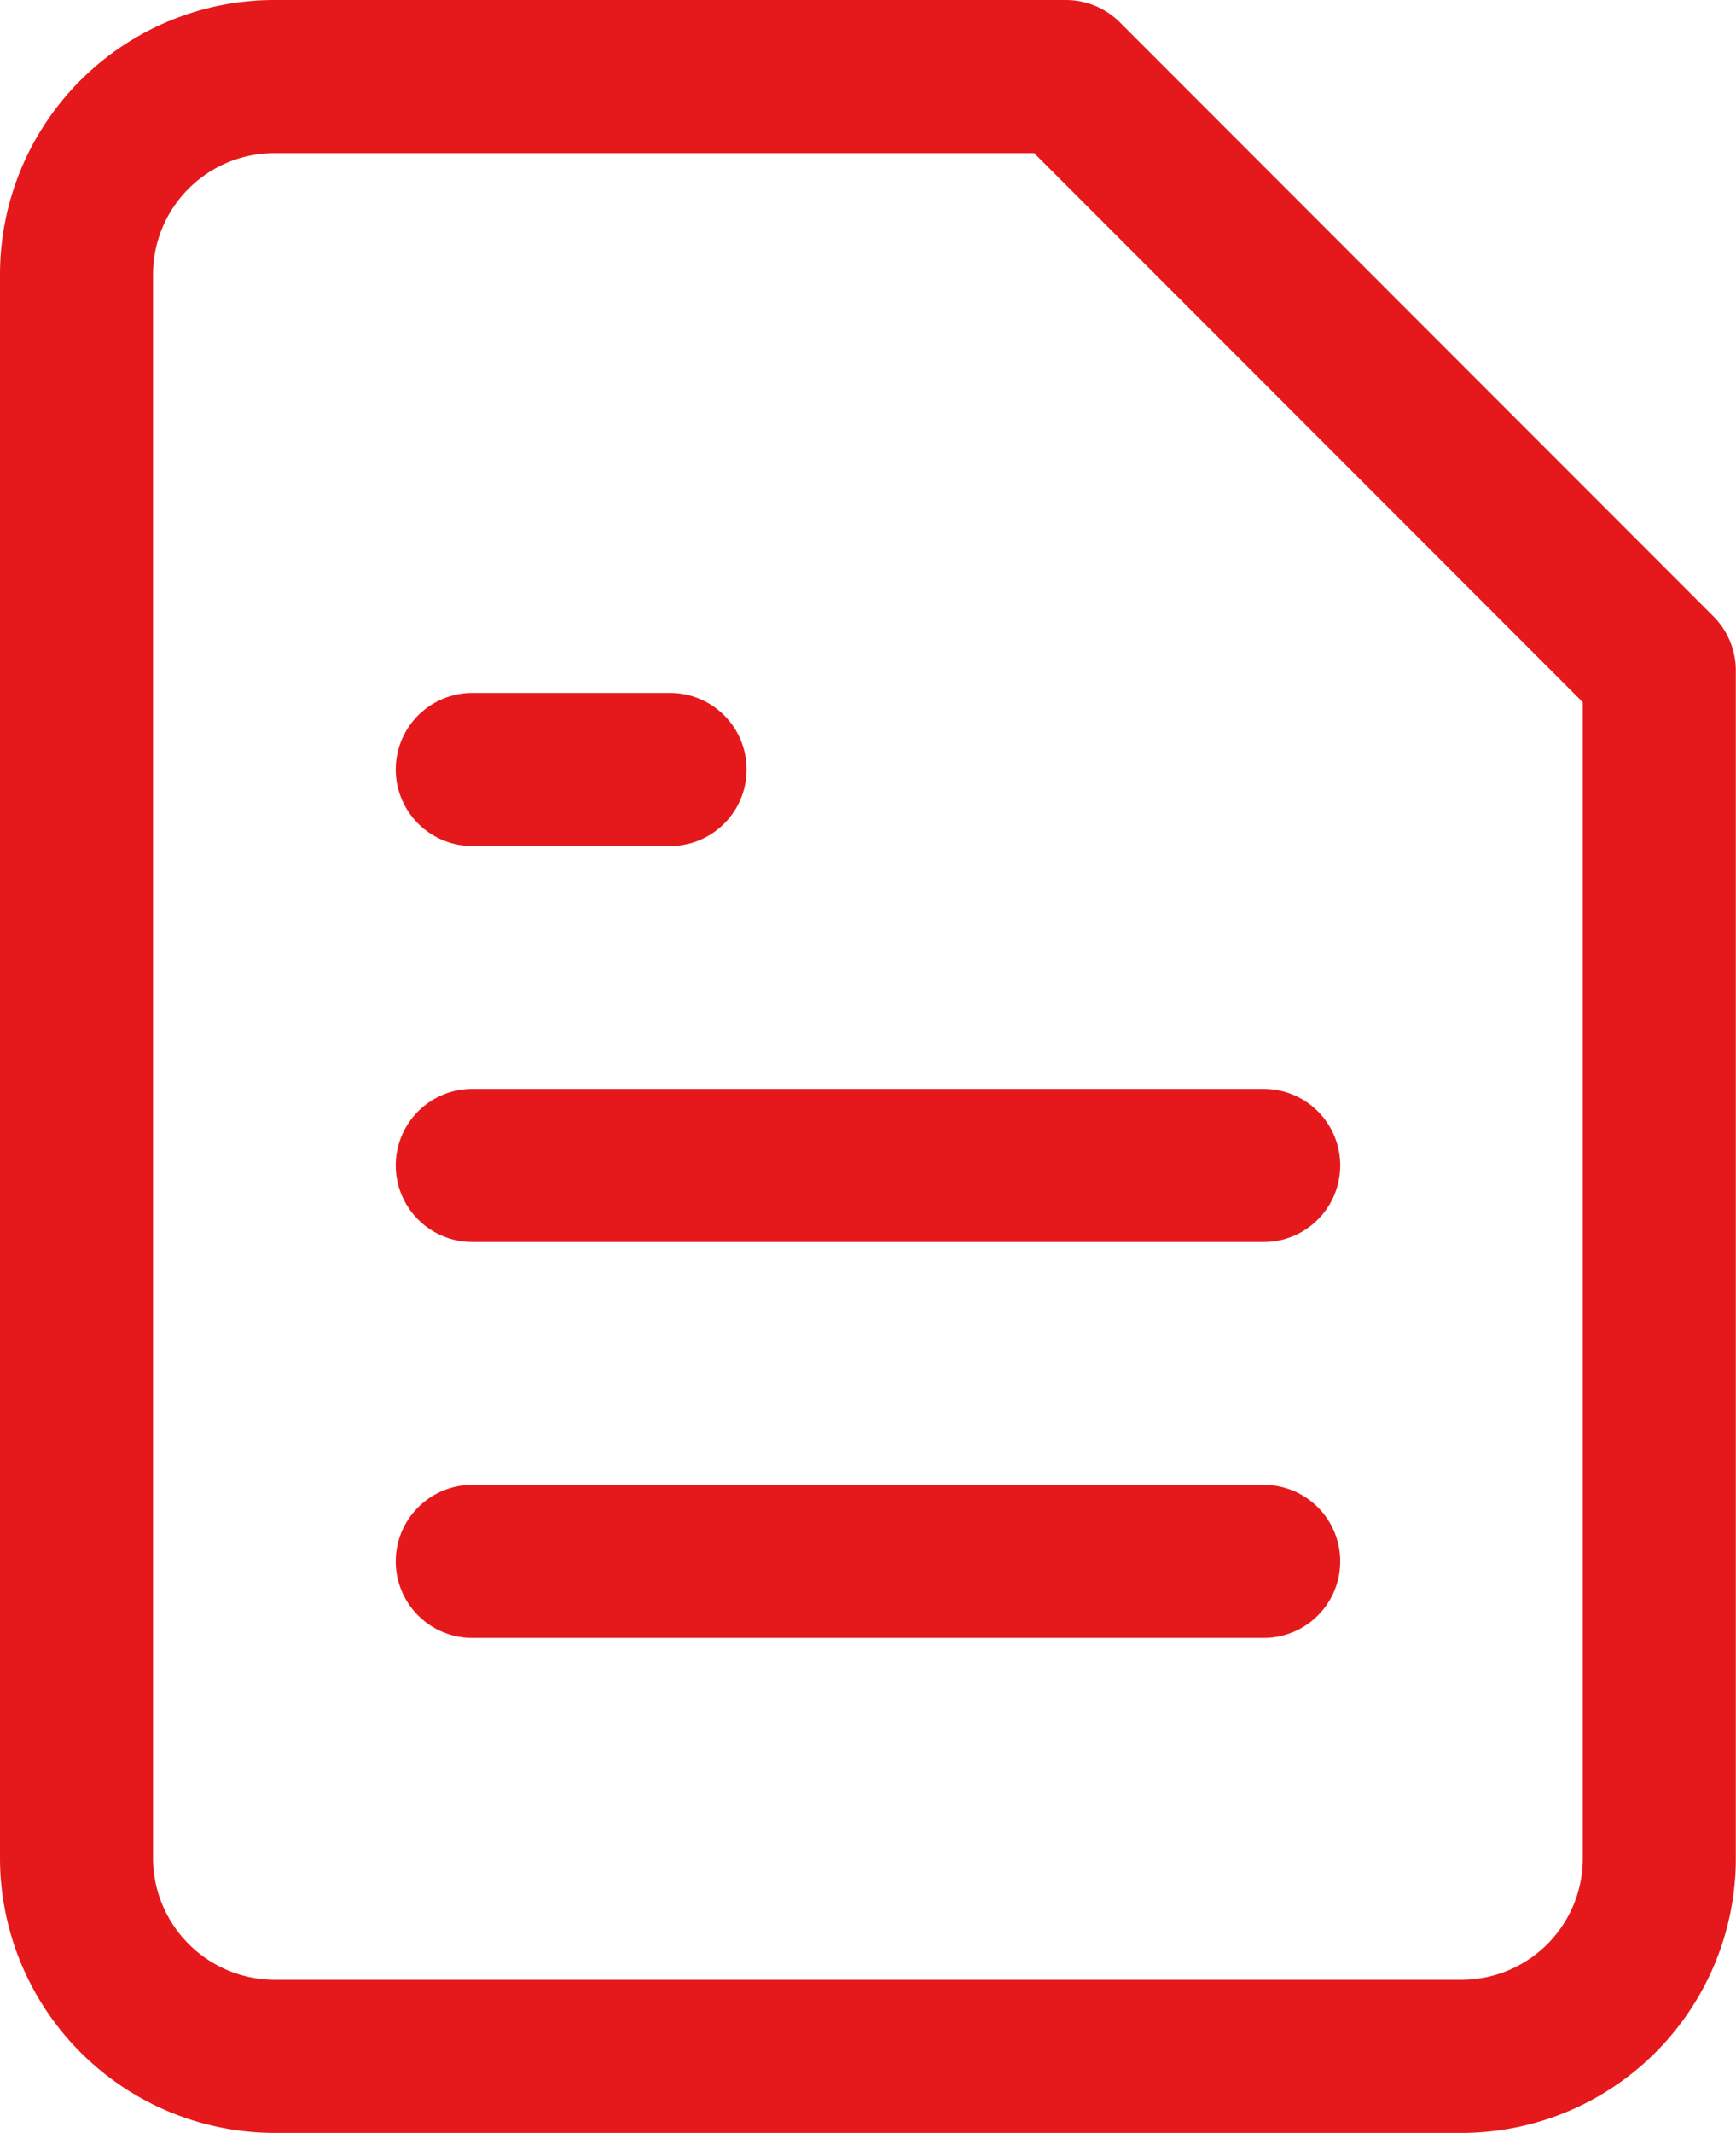 <svg xmlns="http://www.w3.org/2000/svg" width="45.377" height="55.721" viewBox="0 0 45.377 55.721">
  <g id="Group_66" data-name="Group 66" transform="translate(2 2)">
    <path id="Path_53" data-name="Path 53" d="M29.86,2H9.172A5.172,5.172,0,0,0,4,7.172V48.549a5.187,5.187,0,0,0,5.172,5.172H40.2a5.172,5.172,0,0,0,5.172-5.172V17.516Z" transform="translate(-4 -2)" fill="none" stroke="#e5191b" stroke-linecap="round" stroke-linejoin="round" stroke-width="4"/>
    <path id="Path_54" data-name="Path 54" d="M36.446,6.151m-7.758,12.93H8M28.688,29.425H8M13.172,8.737H8" transform="translate(2.344 9.365)" fill="none" stroke="#e5191b" stroke-linecap="round" stroke-linejoin="round" stroke-width="4"/>
  </g>
</svg>
